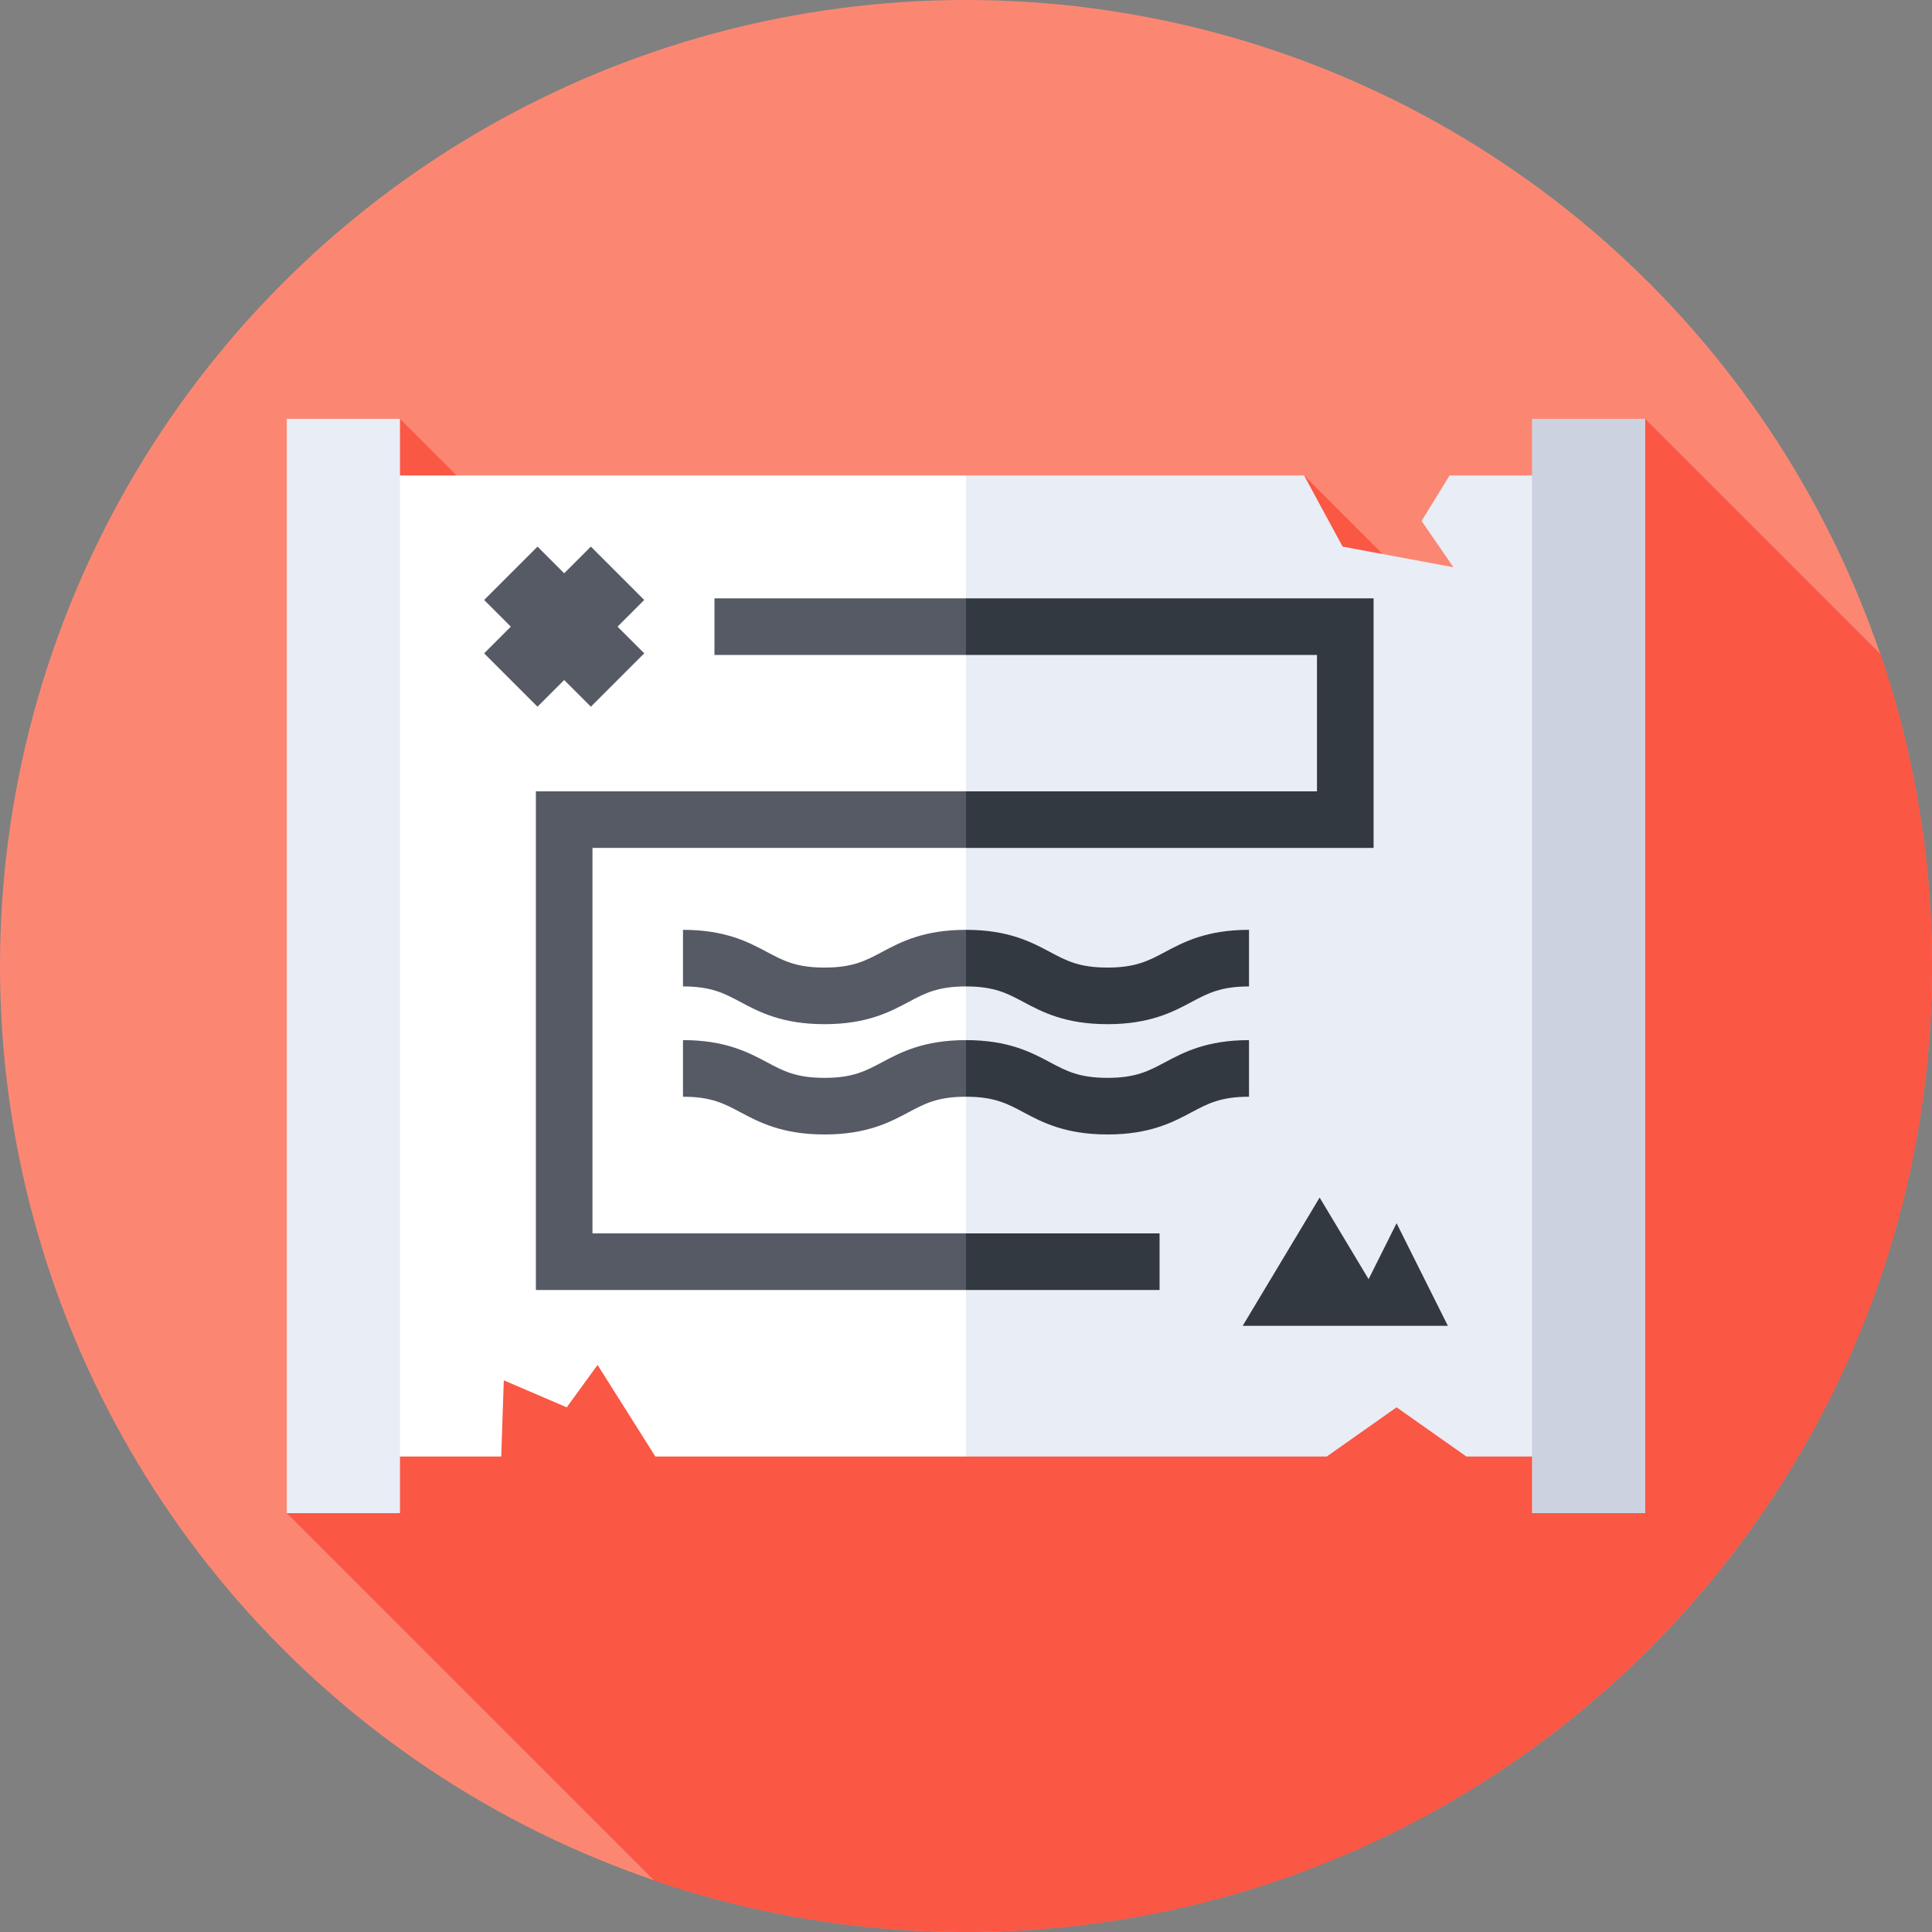 <svg id="Capa_1" enable-background="new 0 0 512 512" height="512" viewBox="0 0 512 512" width="512" xmlns="http://www.w3.org/2000/svg"><rect x="0" y="0" width="512" height="512" fill="#808080" stroke="none"/><g><circle cx="256" cy="256" fill="#fb8773" r="256"/><path d="m383.298 163.701-37.701-37.701-112.299 112.298-127.298-127.298-25.569 25.569 24.569 24.569-24.569 24.569v142.59l34.135 34.135-38.566 38.566 97.365 97.365c25.925 8.837 53.719 13.637 82.635 13.637 141.385 0 256-114.615 256-256 0-28.917-4.8-56.711-13.637-82.637l-62.364-62.363z" fill="#fa5744"/><path d="m96 126v260h36.83l.681-20.191 16.68 7.148 8.171-11.234 15.319 24.277h82.319l32.69-130-32.69-130z" fill="#fff"/><path d="m256 126v260h95.594l18.512-13.043 18.513 13.043h27.381v-260h-31.851l-7.404 12.064 8.425 12.255-29.361-5.461-10.213-18.858z" fill="#e9edf5"/><path d="m76 111h30v290h-30z" fill="#e9edf5"/><path d="m406 111h30v290h-30z" fill="#cdd2e1"/><path d="m370.106 324.167-7.414 14.828-12.974-21.624-20.388 33.98h20.388 6.796 13.592 13.593z" fill="#333940"/><g fill="#555a65"><path d="m170.728 159-14.142-14.142-7.071 7.071-7.071-7.071-14.143 14.142 7.072 7.071-7.072 7.071 14.143 14.142 7.071-7.071 7.071 7.071 14.142-14.142-7.071-7.071z"/><path d="m157.015 326.861v-102.148h98.985l5.596-6.734-5.596-8.266h-113.985v132.148h113.985l5.596-7.5-5.596-7.5z"/><path d="m189.341 158.571v15h66.659l5.596-7.5-5.596-7.5z"/></g><path d="m256 326.861h51.298v15h-51.298z" fill="#333940"/><path d="m364.014 224.713v-66.142h-108.014v15h93.014v36.142h-93.014v15z" fill="#333940"/><path d="m255.995 275.643c-11.249 0-17.364 3.262-22.277 5.883-4.313 2.3-7.721 4.117-15.22 4.117s-10.906-1.817-15.22-4.117c-4.913-2.621-11.028-5.883-22.278-5.883v15c7.499 0 10.906 1.817 15.22 4.117 4.913 2.621 11.028 5.883 22.278 5.883s17.365-3.262 22.278-5.883c4.313-2.3 7.72-4.117 15.219-4.117h.005l5.596-7.047-5.596-7.953c-.002 0-.003 0-.005 0z" fill="#555a65"/><path d="m293.498 300.643c11.25 0 17.366-3.262 22.28-5.882 4.313-2.301 7.721-4.118 15.222-4.118v-15c-11.25 0-17.366 3.262-22.28 5.882-4.313 2.301-7.721 4.118-15.222 4.118s-10.909-1.817-15.223-4.118c-4.913-2.62-11.029-5.881-22.275-5.882v15c7.497.001 10.904 1.818 15.217 4.117 4.914 2.621 11.03 5.883 22.281 5.883z" fill="#333940"/><path d="m255.995 246.415c-11.249 0-17.364 3.262-22.277 5.883-4.313 2.3-7.721 4.117-15.22 4.117s-10.906-1.817-15.22-4.117c-4.913-2.621-11.028-5.883-22.278-5.883v15c7.499 0 10.906 1.817 15.22 4.117 4.913 2.621 11.028 5.883 22.278 5.883s17.365-3.262 22.278-5.883c4.313-2.3 7.72-4.117 15.219-4.117h.005l5.596-7.181-5.596-7.819c-.002 0-.003 0-.005 0z" fill="#555a65"/><path d="m293.498 271.415c11.25 0 17.366-3.262 22.28-5.882 4.313-2.301 7.721-4.118 15.222-4.118v-15c-11.25 0-17.366 3.262-22.28 5.882-4.313 2.301-7.721 4.118-15.222 4.118s-10.909-1.817-15.223-4.118c-4.913-2.62-11.029-5.881-22.275-5.882v15c7.497.001 10.904 1.818 15.217 4.117 4.914 2.621 11.03 5.883 22.281 5.883z" fill="#333940"/></g></svg>